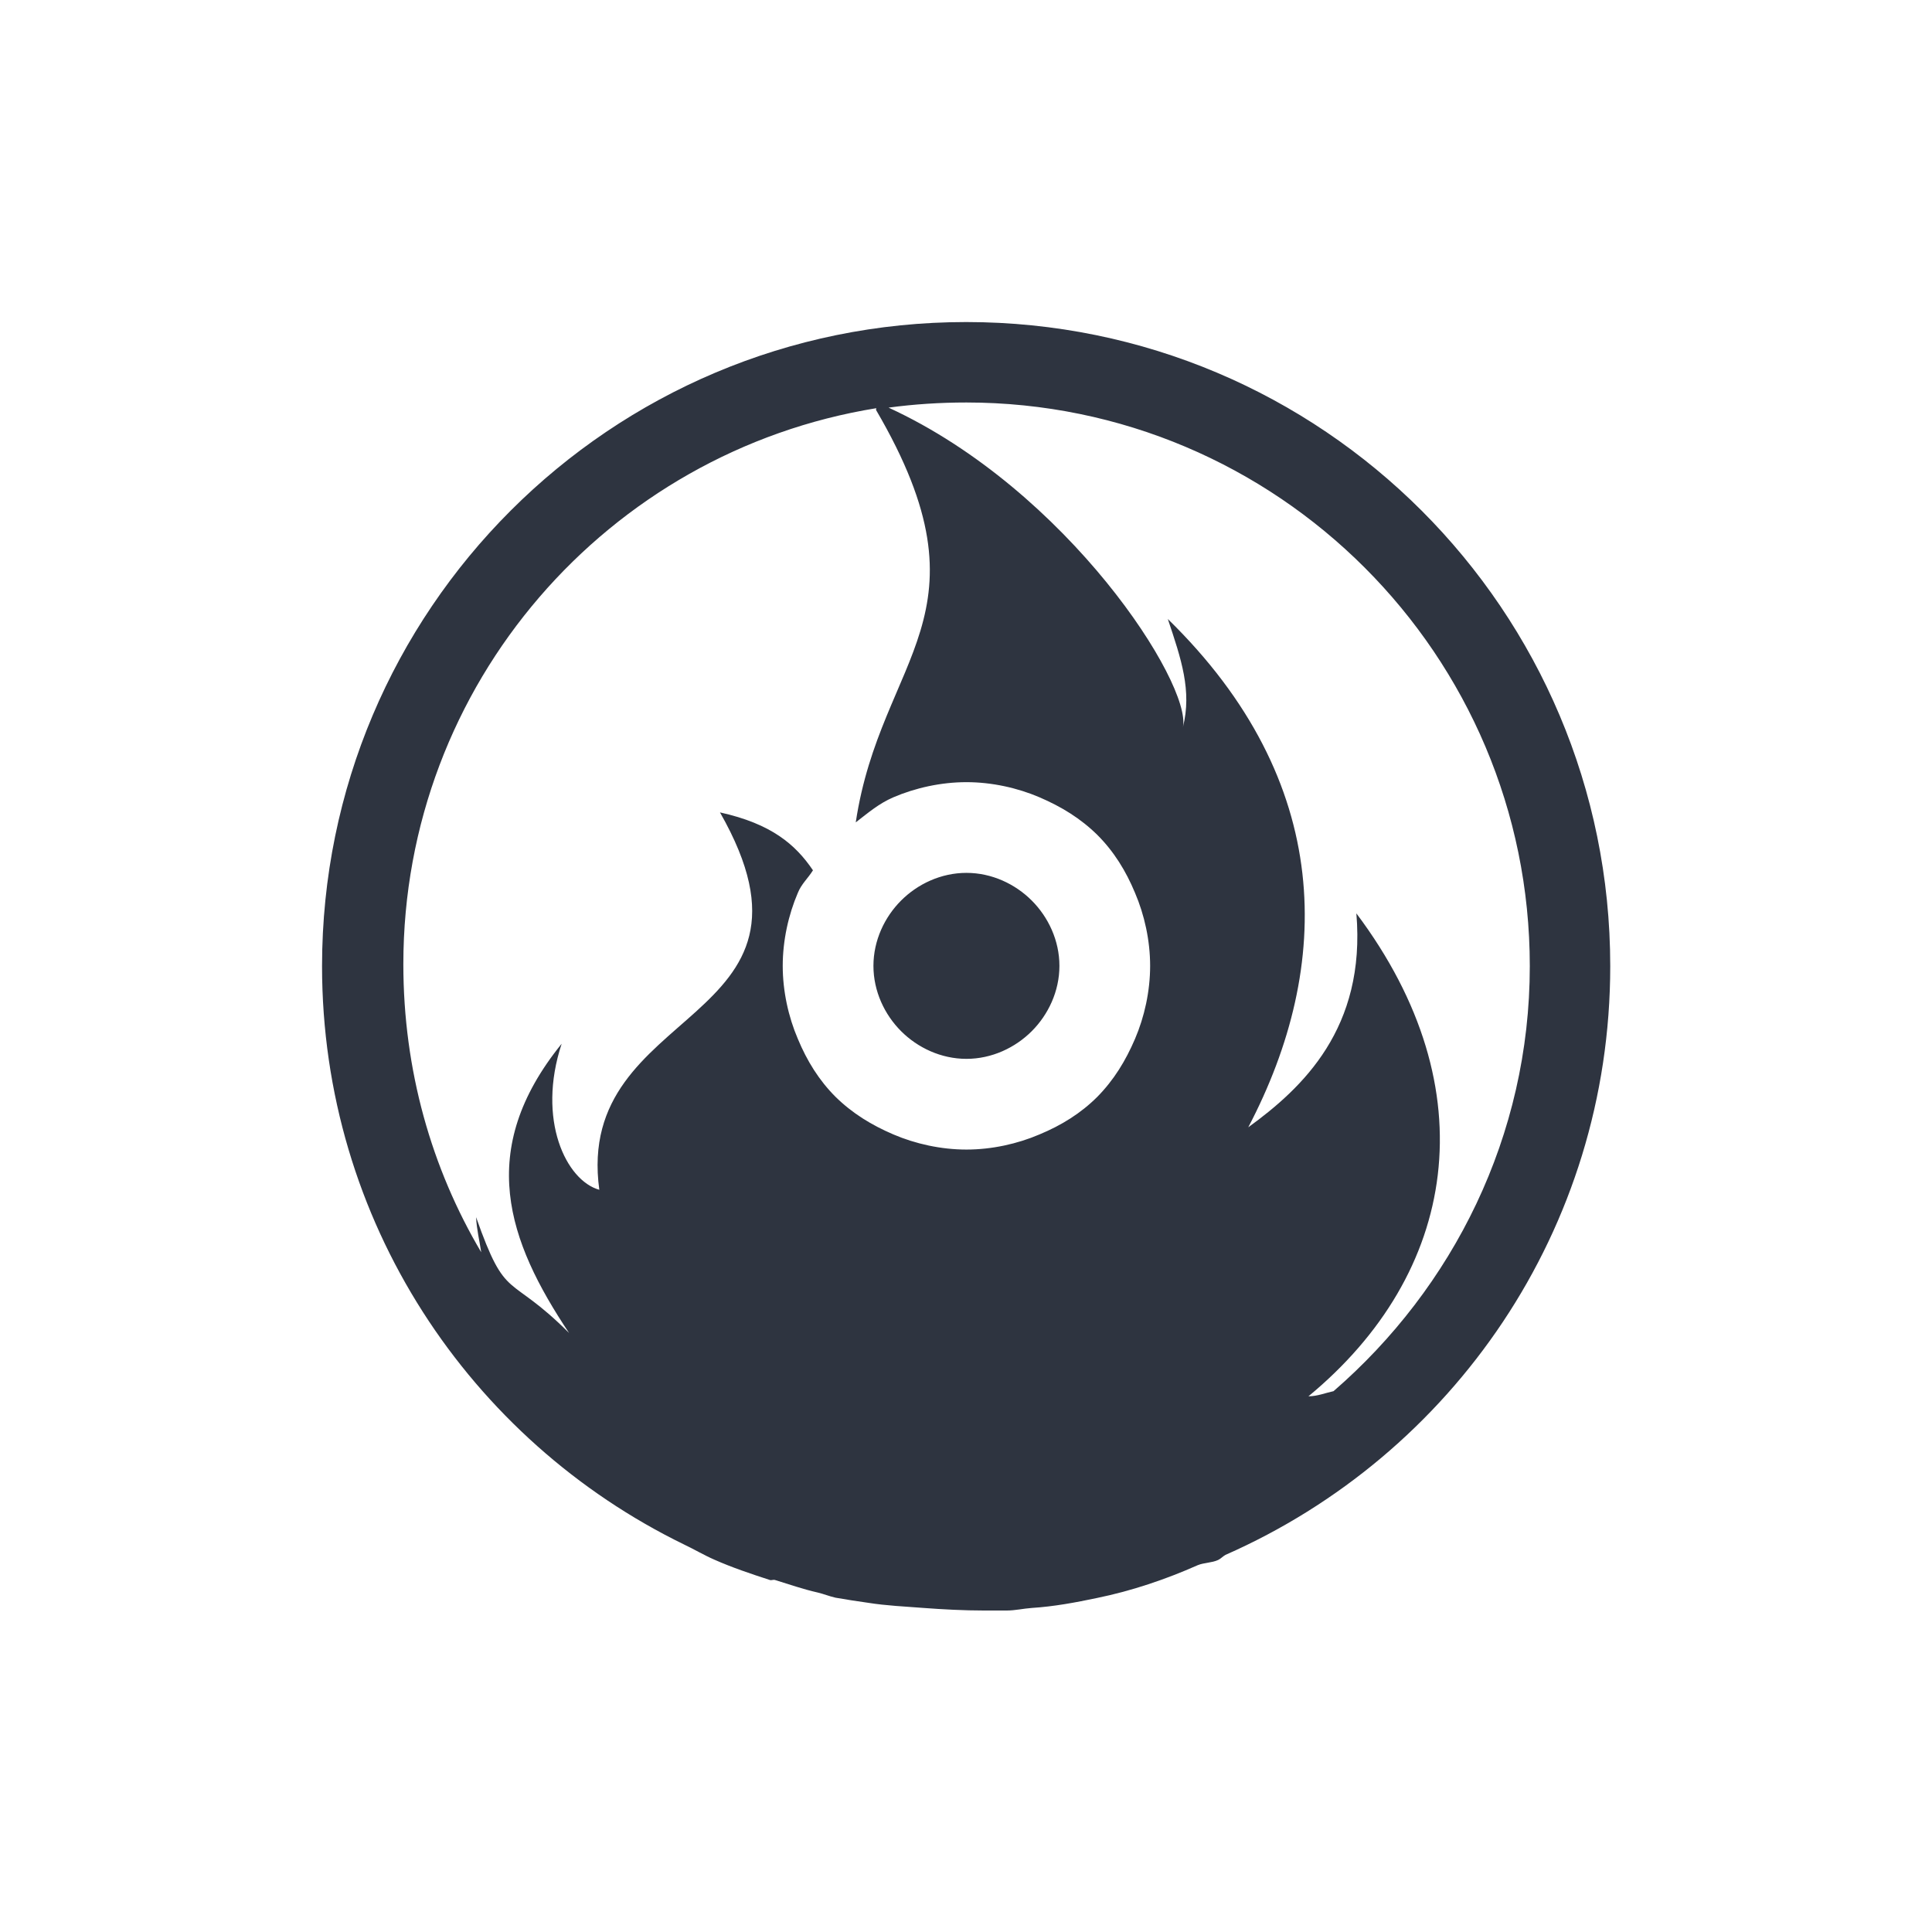 <svg width="24" height="24" viewBox="0 0 6.773 6.773" xmlns="http://www.w3.org/2000/svg">
 <path d="m3.387 1.129c-1.247 0-2.258 1.01-2.258 2.258 0 0.893 0.518 1.662 1.27 2.028 0.036 0.017 0.069 0.037 0.106 0.053 0.061 0.027 0.126 0.049 0.194 0.071 5e-3 2e-3 0.012-2e-3 0.018 0 0.049 0.015 0.097 0.032 0.15 0.044 0.021 5e-3 0.04 0.013 0.062 0.018 0.039 7e-3 0.074 0.012 0.115 0.018 0.063 0.01 0.129 0.013 0.194 0.018 0.067 5e-3 0.141 9e-3 0.212 9e-3h0.079c0.03 0 0.059-7e-3 0.088-9e-3 0.078-5e-3 0.153-0.019 0.229-0.035 0.122-0.025 0.24-0.065 0.353-0.115 0.022-9e-3 0.049-8e-3 0.071-0.018 9e-3 -4e-3 0.017-0.013 0.026-0.018 0.795-0.35 1.349-1.14 1.349-2.064 0-1.247-1.01-2.258-2.258-2.258zm0 0.282c1.091 0 1.976 0.885 1.976 1.976 0 0.596-0.27 1.128-0.688 1.49-0.028 6e-3 -0.057 0.018-0.088 0.018 0.521-0.43 0.632-1.075 0.168-1.693 0.034 0.403-0.189 0.612-0.379 0.75 0.298-0.568 0.302-1.212-0.282-1.782 0.047 0.14 0.085 0.252 0.053 0.379 0.031-0.151-0.402-0.83-1.032-1.12 0.089-0.012 0.181-0.018 0.273-0.018m-0.317 0.026c0.422 0.721 0.017 0.861-0.071 1.446 0.044-0.034 0.081-0.066 0.132-0.088 0.077-0.033 0.167-0.053 0.256-0.053s0.179 0.02 0.256 0.053 0.144 0.074 0.203 0.132c0.058 0.058 0.1 0.126 0.132 0.203 0.033 0.077 0.053 0.167 0.053 0.256s-0.02 0.179-0.053 0.256-0.074 0.144-0.132 0.203c-0.058 0.058-0.126 0.1-0.203 0.132-0.077 0.033-0.167 0.053-0.256 0.053s-0.179-0.02-0.256-0.053-0.144-0.074-0.203-0.132c-0.058-0.058-0.1-0.126-0.132-0.203-0.033-0.077-0.053-0.167-0.053-0.256s0.02-0.179 0.053-0.256c0.013-0.032 0.035-0.05 0.053-0.079-0.061-0.09-0.145-0.163-0.326-0.203 0.43 0.753-0.513 0.668-0.423 1.323-0.116-0.032-0.22-0.245-0.132-0.512-0.303 0.374-0.189 0.692 0.026 1.014-0.215-0.215-0.219-0.103-0.326-0.406 2e-3 0.043 0.012 0.082 0.018 0.123-0.174-0.294-0.273-0.638-0.273-1.01 0-0.983 0.718-1.797 1.658-1.949zm0.317 1.623c-0.089 0-0.171 0.039-0.229 0.097s-0.097 0.14-0.097 0.229 0.039 0.171 0.097 0.229 0.14 0.097 0.229 0.097 0.171-0.039 0.229-0.097 0.097-0.14 0.097-0.229-0.039-0.171-0.097-0.229-0.14-0.097-0.229-0.097z" fill="#2e3440"/>
</svg>
